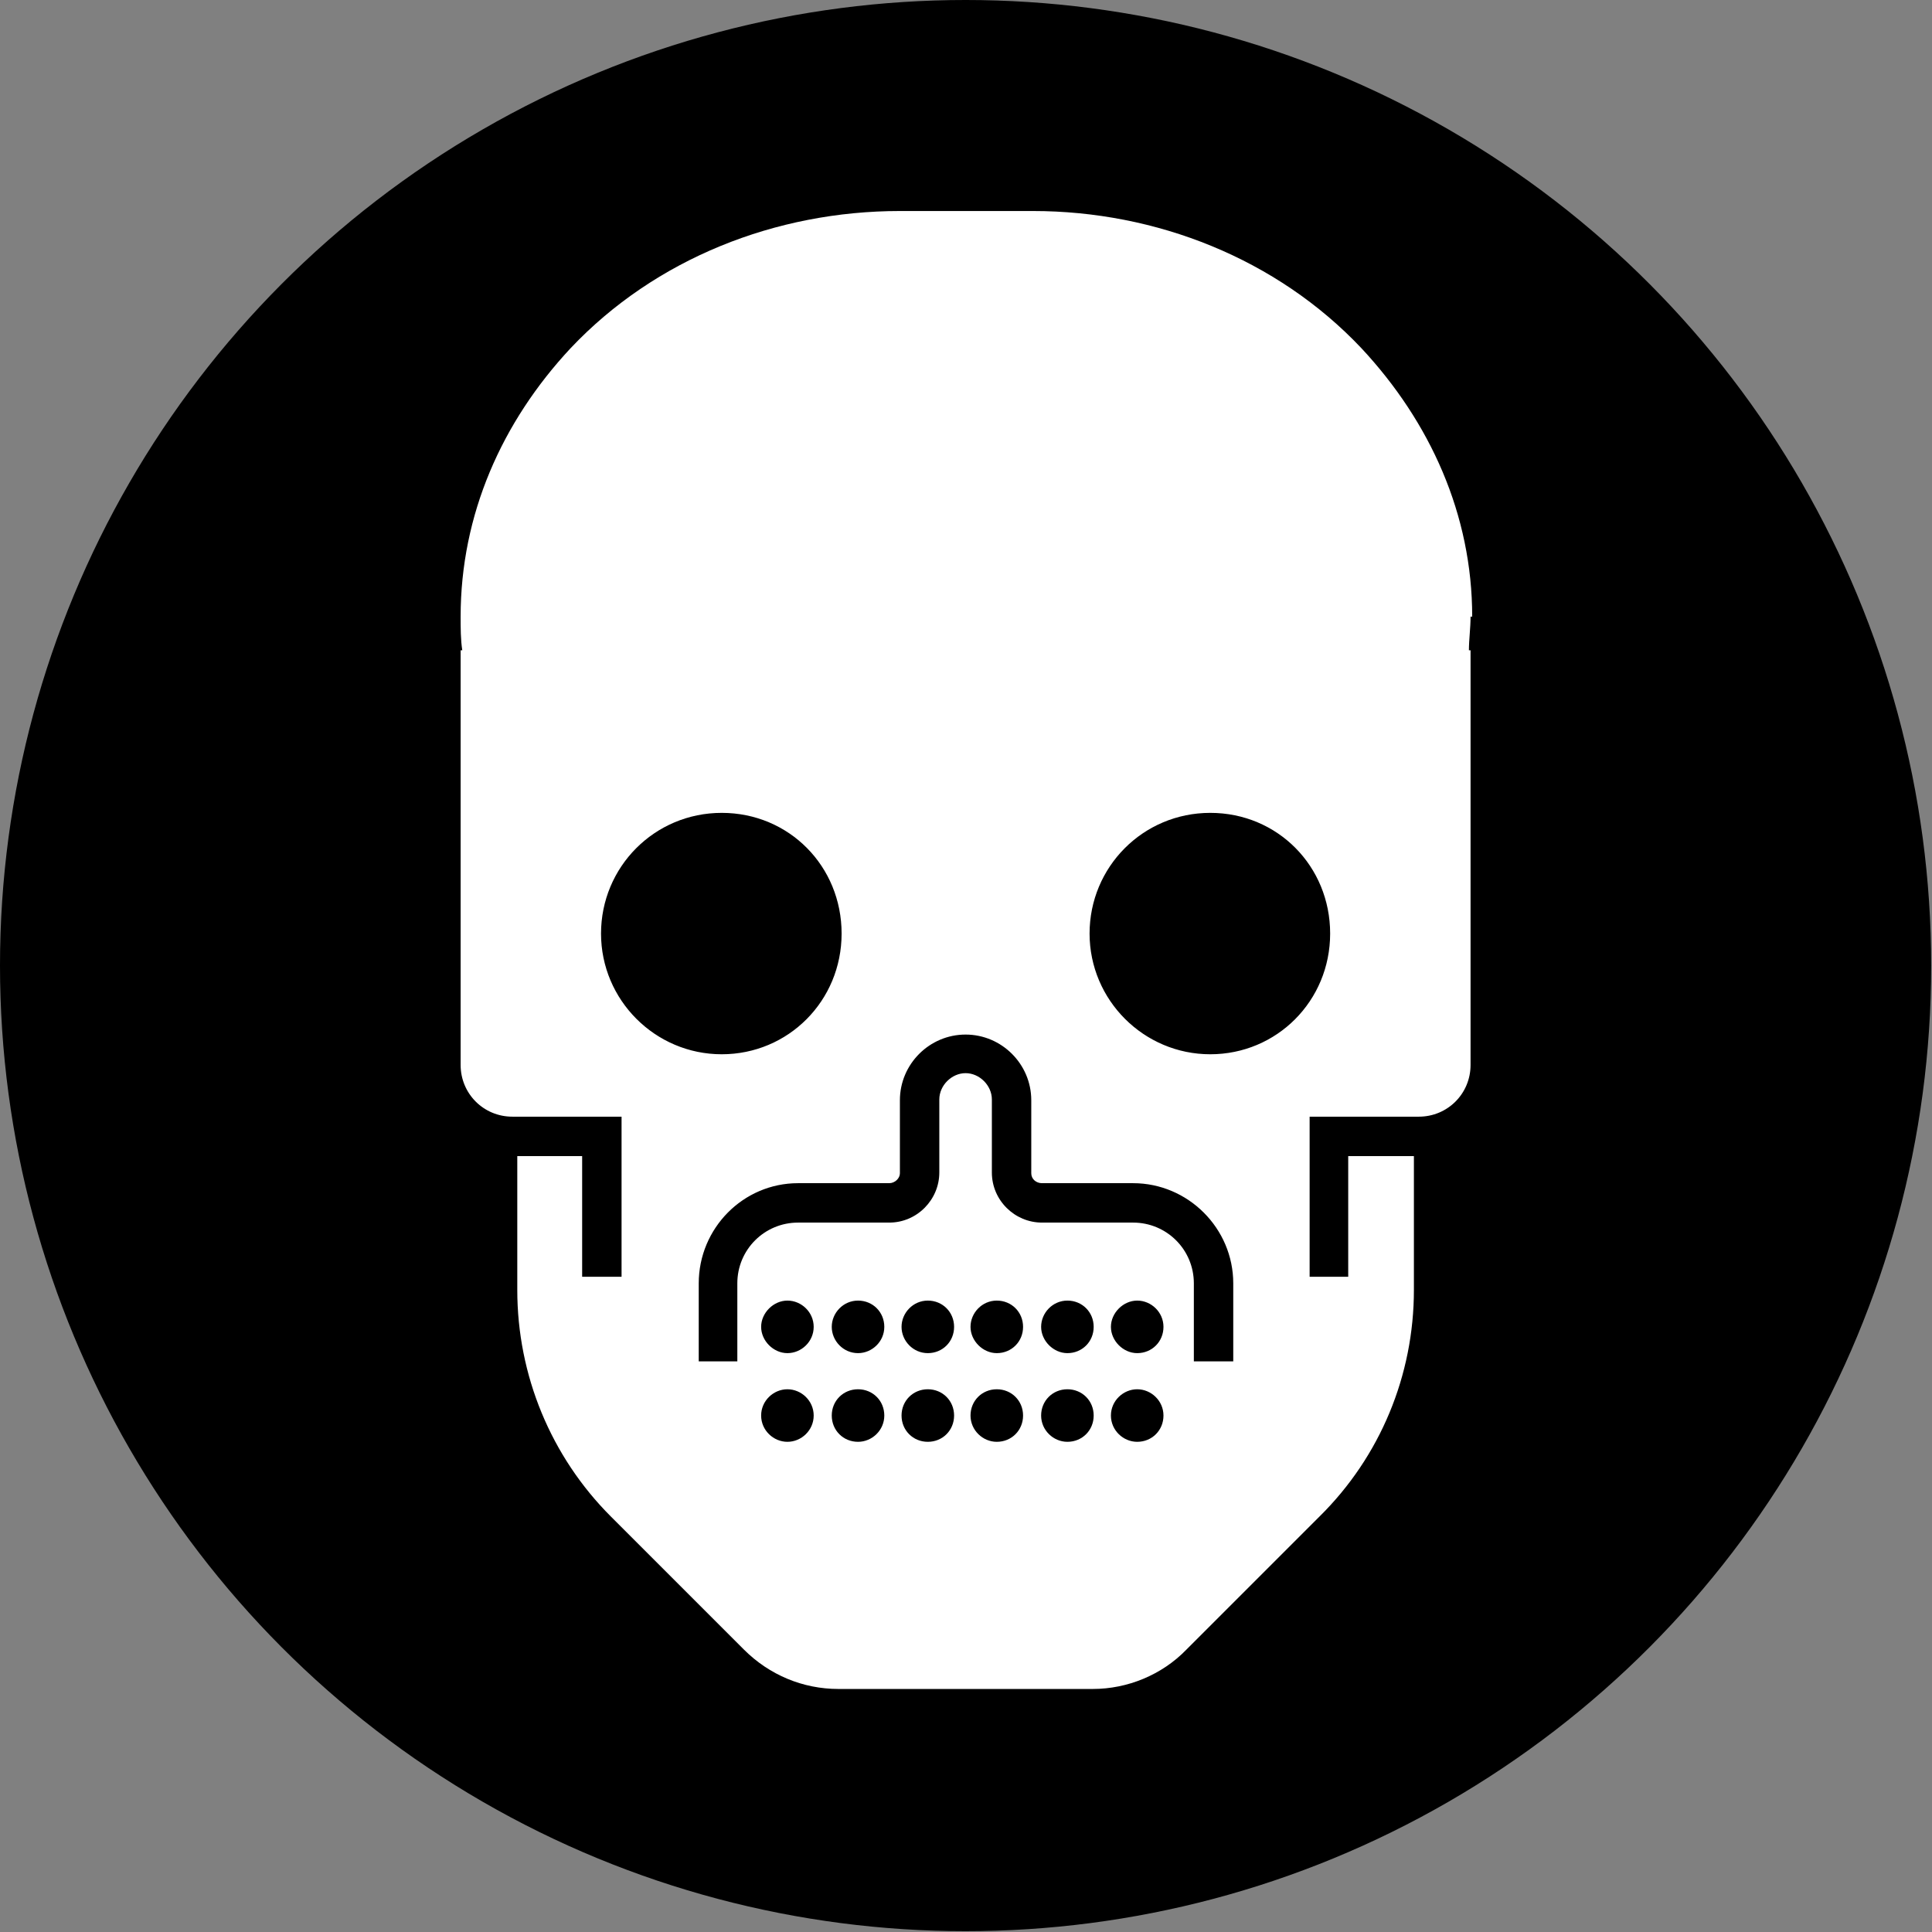 <?xml version="1.0" encoding="UTF-8"?>
<svg id="Layer_2" data-name="Layer 2" xmlns="http://www.w3.org/2000/svg" viewBox="0 0 23.53 23.53">
  <rect x="0" y="0" width="23.53" height="23.53" fill="#808080" stroke="none"/>
  <defs>
    <style>
      .cls-1 {
        fill: #000;
      }

      .cls-1, .cls-2 {
        stroke-width: 0px;
      }

      .cls-2 {
        fill: #fff;
      }
    </style>
  </defs>
  <g id="Layer_1-2" data-name="Layer 1">
    <g>
      <circle class="cls-1" cx="11.76" cy="11.76" r="11.76"/>
      <path class="cls-2" d="M17.93,7.51c0-1.24-.51-2.37-1.35-3.27-1.03-1.09-2.5-1.67-4-1.67h-1.62c-1.51,0-2.98.58-4.01,1.67-.84.9-1.34,2.03-1.34,3.27,0,.14,0,.28.02.41h-.02v5.05c0,.35.28.63.63.63h1.33v1.95h-.48v-1.47h-.79v1.63c0,1.04.41,2.03,1.14,2.76l1.62,1.62c.31.31.72.48,1.15.48h3.1c.42,0,.84-.17,1.14-.48l1.62-1.62c.74-.73,1.15-1.72,1.15-2.76v-1.63h-.8v1.47h-.47v-1.95h1.33c.35,0,.63-.28.63-.63v-5.05h-.02c0-.13.02-.27.02-.41ZM7.32,11.37c0-.81.65-1.47,1.47-1.47s1.46.65,1.46,1.47-.65,1.47-1.46,1.47-1.47-.66-1.47-1.47ZM9.59,17.56c-.17,0-.32-.14-.32-.32s.15-.32.32-.32.32.14.32.32-.15.32-.32.32ZM9.59,16.48c-.17,0-.32-.15-.32-.32s.15-.32.32-.32.32.14.32.32-.15.32-.32.32ZM10.45,17.56c-.18,0-.32-.14-.32-.32s.14-.32.32-.32.32.14.32.32-.15.32-.32.32ZM10.45,16.48c-.18,0-.32-.15-.32-.32s.14-.32.32-.32.32.14.32.32-.15.32-.32.32ZM11.3,17.56c-.18,0-.32-.14-.32-.32s.14-.32.32-.32.32.14.32.32-.14.32-.32.32ZM11.3,16.48c-.18,0-.32-.15-.32-.32s.14-.32.32-.32.32.14.32.32-.14.32-.32.32ZM12.14,17.56c-.17,0-.32-.14-.32-.32s.14-.32.32-.32.32.14.32.32-.14.32-.32.32ZM12.14,16.48c-.17,0-.32-.15-.32-.32s.14-.32.32-.32.32.14.32.32-.14.32-.32.32ZM13,17.56c-.17,0-.32-.14-.32-.32s.14-.32.32-.32.32.14.32.32-.14.32-.32.32ZM13,16.48c-.17,0-.32-.15-.32-.32s.14-.32.32-.32.32.14.32.32-.14.32-.32.32ZM13.85,17.56c-.17,0-.32-.14-.32-.32s.15-.32.32-.32.32.14.32.32-.14.32-.32.32ZM13.85,16.48c-.17,0-.32-.15-.32-.32s.15-.32.32-.32.32.14.32.32-.14.32-.32.32ZM15.02,16.58h-.48v-.95c0-.41-.33-.74-.74-.74h-1.11c-.33,0-.61-.27-.61-.61v-.89c0-.17-.15-.32-.32-.32s-.32.15-.32.32v.89c0,.33-.27.61-.61.61h-1.11c-.41,0-.74.33-.74.74v.95h-.47v-.95c0-.67.54-1.22,1.21-1.22h1.11c.07,0,.13-.06.13-.12v-.89c0-.44.36-.8.8-.8s.8.36.8.8v.89c0,.07.06.12.13.12h1.11c.67,0,1.22.55,1.22,1.22v.95ZM14.74,12.84c-.81,0-1.47-.66-1.47-1.47s.65-1.47,1.47-1.47,1.46.65,1.46,1.47-.65,1.47-1.46,1.47Z"/>
    </g>
  </g>
</svg>